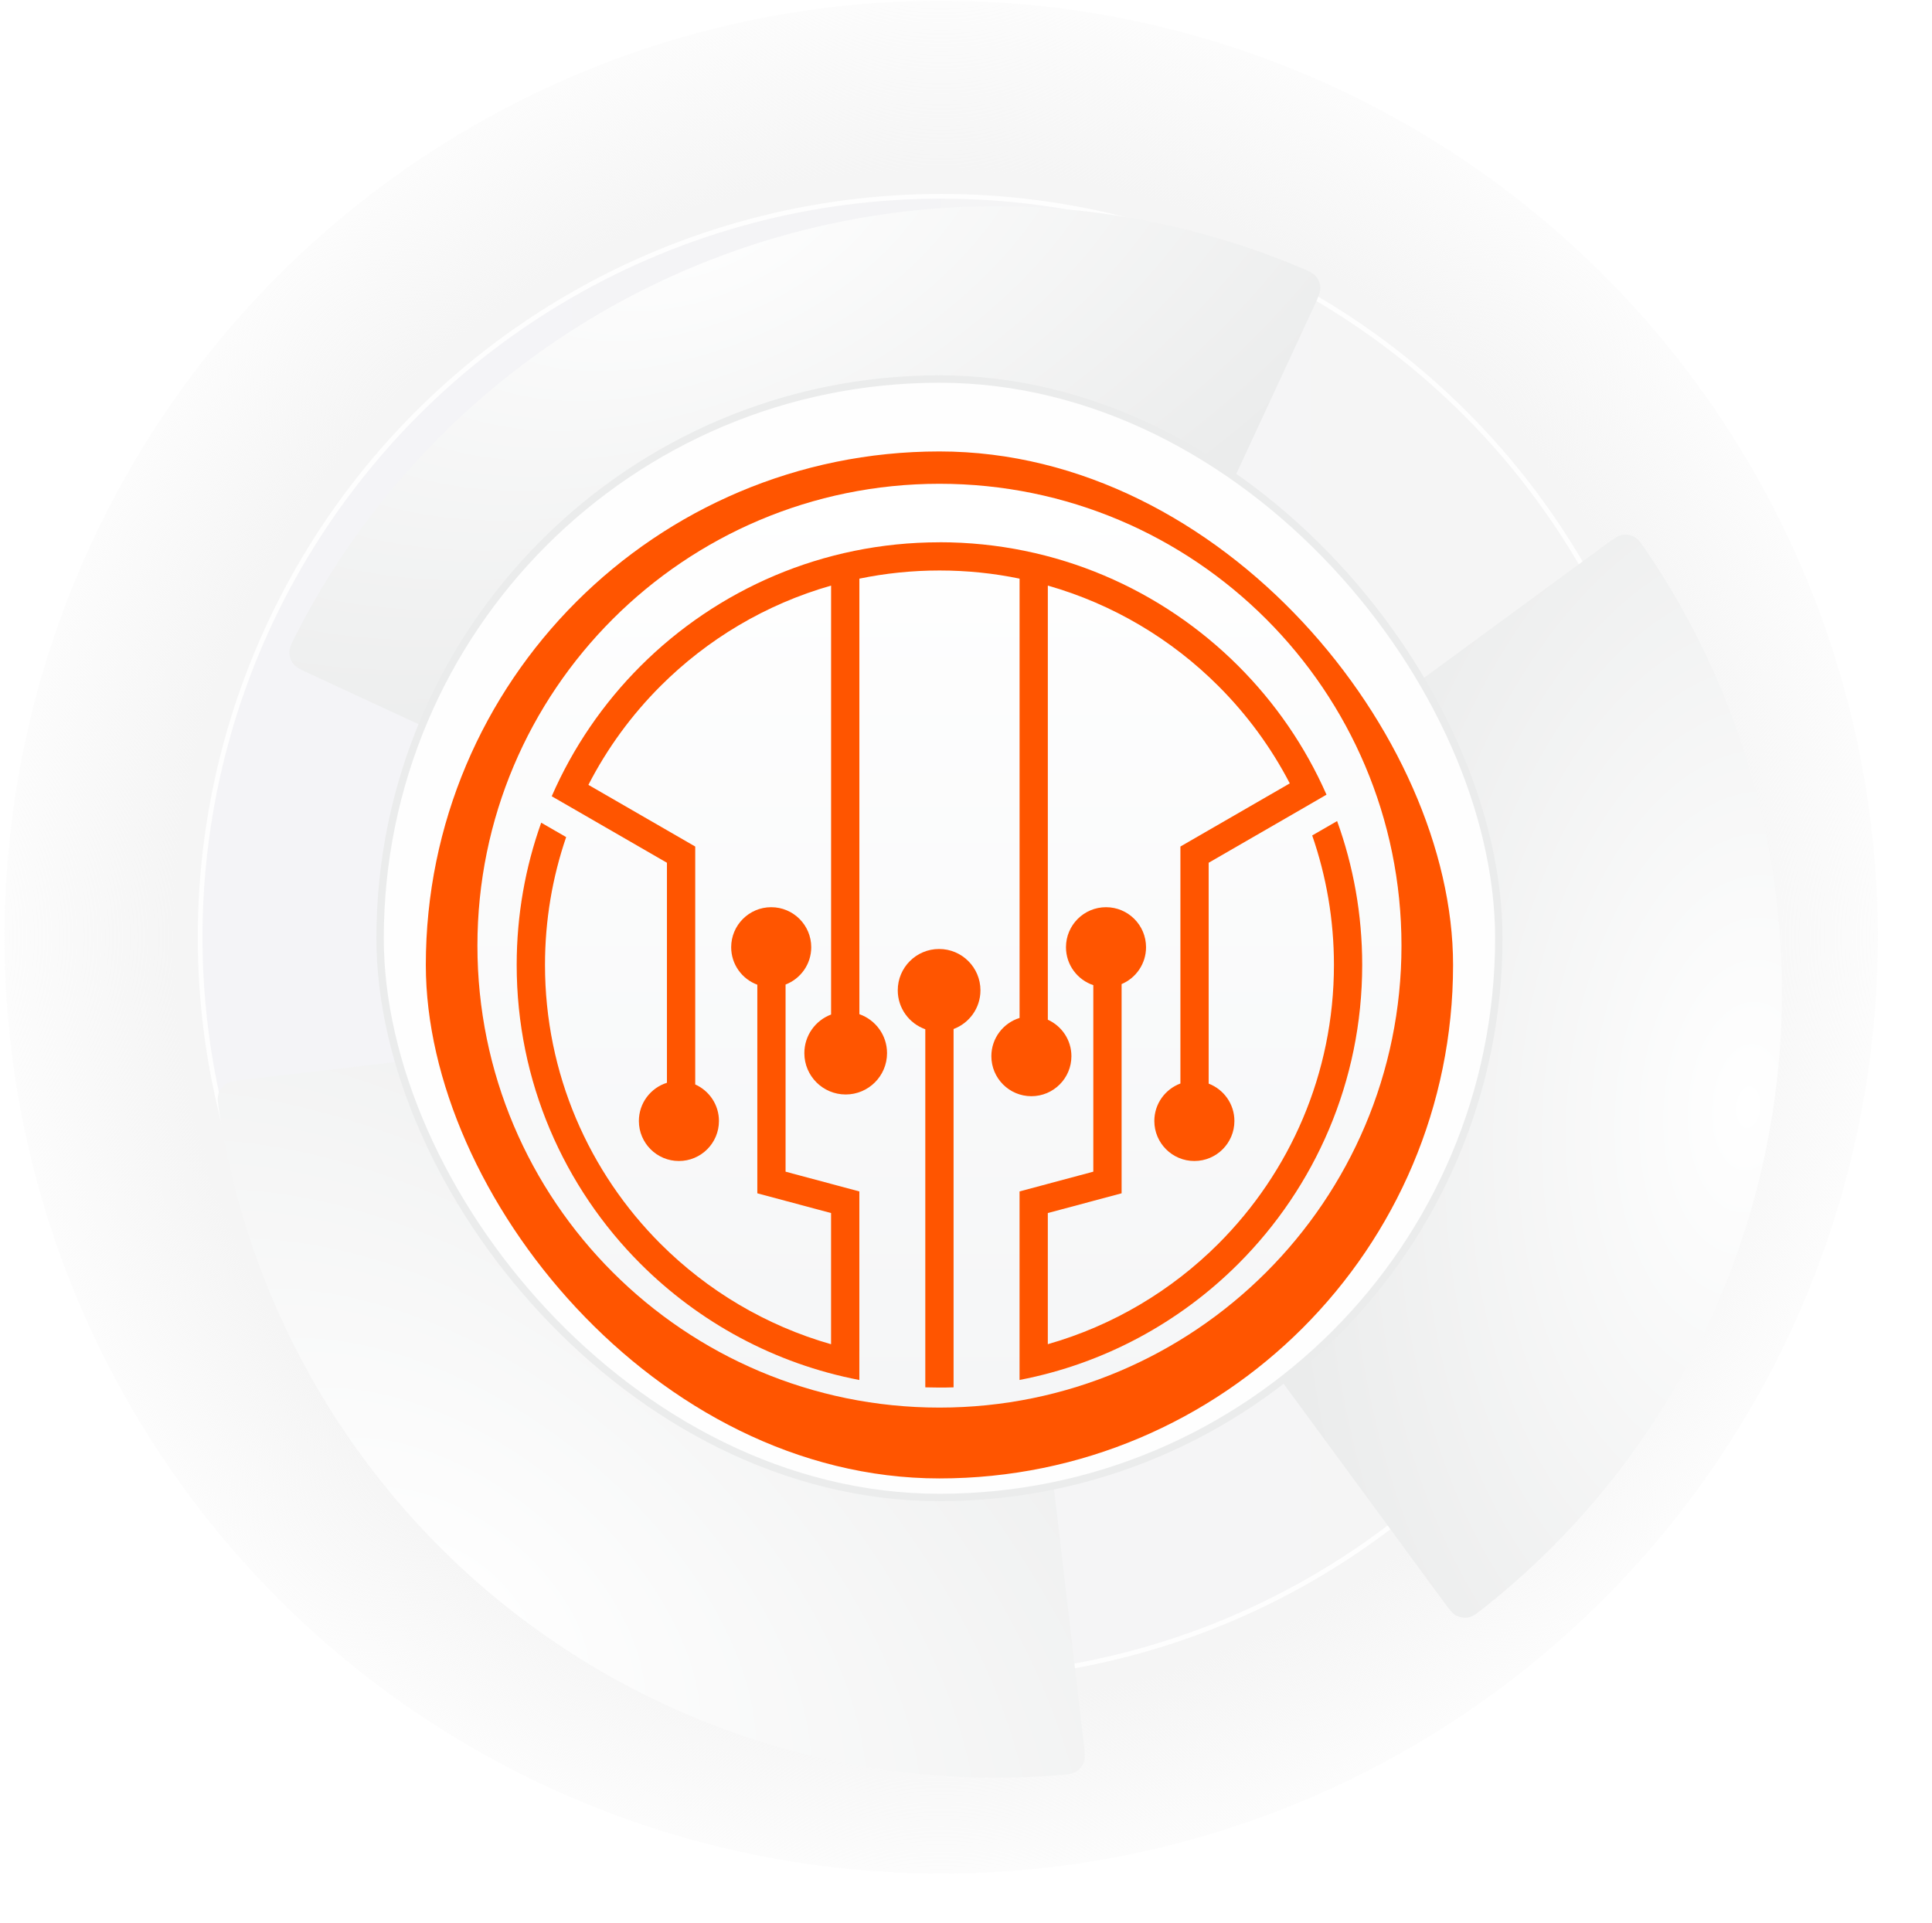 <svg width="230" height="229" viewBox="0 0 230 229" fill="none" xmlns="http://www.w3.org/2000/svg">
<circle cx="112.043" cy="111.592" r="111.506" fill="url(#paint0_radial_8566_88507)"/>
<g filter="url(#filter0_i_8566_88507)">
<circle cx="112.044" cy="111.595" r="87.938" fill="url(#paint1_linear_8566_88507)"/>
</g>
<circle cx="112.044" cy="111.595" r="88.22" stroke="white" stroke-opacity="0.87" stroke-width="0.562"/>
<g filter="url(#filter1_di_8566_88507)">
<path d="M149.894 29.981C150.423 28.841 150.687 28.271 150.66 27.718C150.637 27.243 150.448 26.756 150.145 26.391C149.791 25.964 149.232 25.731 148.114 25.264C137.903 20.997 127.006 18.572 115.93 18.112C103.654 17.602 91.397 19.514 79.86 23.741C68.323 27.967 57.731 34.425 48.69 42.745C40.532 50.251 33.78 59.141 28.741 68.994C28.19 70.073 27.914 70.612 27.919 71.166C27.924 71.641 28.094 72.135 28.383 72.512C28.72 72.952 29.29 73.216 30.43 73.745L108.778 110.08C109.921 110.61 110.493 110.875 111.033 110.855C111.507 110.838 111.964 110.67 112.338 110.377C112.763 110.044 113.028 109.472 113.559 108.329L149.894 29.981Z" fill="url(#paint2_radial_8566_88507)"/>
</g>
<g filter="url(#filter2_di_8566_88507)">
<path d="M22.688 122.029C21.439 122.175 20.815 122.248 20.358 122.56C19.965 122.828 19.65 123.244 19.497 123.693C19.318 124.218 19.412 124.816 19.598 126.014C21.304 136.948 24.937 147.503 30.339 157.184C36.326 167.914 44.367 177.359 54.005 184.981C63.642 192.603 74.686 198.252 86.506 201.606C97.171 204.631 108.28 205.735 119.313 204.875C120.521 204.781 121.125 204.734 121.594 204.44C121.997 204.187 122.328 203.784 122.499 203.34C122.697 202.823 122.624 202.199 122.478 200.951L112.461 115.17C112.315 113.919 112.242 113.293 111.943 112.843C111.679 112.448 111.298 112.146 110.852 111.981C110.346 111.793 109.72 111.866 108.468 112.012L22.688 122.029Z" fill="url(#paint3_radial_8566_88507)"/>
</g>
<g filter="url(#filter3_di_8566_88507)">
<path d="M165.275 184.119C166.019 185.132 166.391 185.639 166.888 185.882C167.315 186.091 167.832 186.16 168.299 186.071C168.843 185.967 169.318 185.59 170.266 184.836C178.929 177.95 186.31 169.574 192.056 160.094C198.425 149.587 202.662 137.928 204.525 125.783C206.389 113.638 205.841 101.245 202.915 89.312C200.275 78.545 195.745 68.343 189.545 59.176C188.866 58.172 188.526 57.67 188.038 57.408C187.62 57.183 187.106 57.094 186.636 57.165C186.088 57.248 185.582 57.62 184.569 58.363L114.946 109.465C113.93 110.21 113.422 110.583 113.179 111.065C112.966 111.49 112.892 111.971 112.969 112.44C113.056 112.973 113.428 113.481 114.174 114.497L165.275 184.119Z" fill="url(#paint4_radial_8566_88507)"/>
</g>
<rect x="45.249" y="45.136" width="133.179" height="133.179" rx="66.59" fill="#FEFEFE" stroke="#EBECEC" stroke-width="0.881"/>
<g filter="url(#filter4_ii_8566_88507)">
<rect x="50.693" y="50.578" width="122.292" height="122.292" rx="61.146" fill="#FF5500"/>
</g>
<g filter="url(#filter5_d_8566_88507)">
<path d="M56.836 111.73C56.836 81.352 81.462 56.727 111.839 56.727C142.217 56.727 166.843 81.352 166.843 111.73C166.843 142.107 142.217 166.733 111.839 166.733C81.462 166.733 56.836 142.107 56.836 111.73Z" fill="url(#paint5_linear_8566_88507)"/>
</g>
<g filter="url(#filter6_i_8566_88507)">
<path d="M118.019 122.591C118.019 120.448 119.433 118.636 121.378 118.037V65.725C118.3 65.085 115.111 64.754 111.843 64.754C108.574 64.754 105.383 65.091 102.307 65.725V117.588C104.224 118.261 105.6 120.081 105.6 122.228C105.6 124.946 103.396 127.15 100.678 127.15C97.959 127.15 95.756 124.946 95.756 122.228C95.756 120.121 97.08 118.33 98.939 117.628V66.552C91.155 68.772 84.2 72.946 78.632 78.514C75.197 81.949 72.291 85.915 70.048 90.282L82.765 97.625V125.956C84.428 126.701 85.589 128.365 85.589 130.305C85.589 132.938 83.455 135.072 80.823 135.072C78.191 135.072 76.057 132.938 76.057 130.305C76.057 128.17 77.461 126.362 79.397 125.757V99.557L68.617 93.332L67.002 92.401L65.681 91.639C68.218 85.817 71.823 80.567 76.249 76.138C85.357 67.03 97.94 61.397 111.84 61.397V61.391C125.736 61.391 138.318 67.023 147.426 76.131C151.81 80.515 155.387 85.696 157.916 91.45L156.281 92.397L154.988 93.146L143.889 99.557V125.857C145.68 126.543 146.953 128.274 146.953 130.305C146.953 132.937 144.818 135.071 142.186 135.071C139.554 135.071 137.42 132.937 137.42 130.305C137.42 128.259 138.713 126.518 140.525 125.843V97.624L153.546 90.105C151.313 85.81 148.443 81.907 145.048 78.514C139.486 72.946 132.525 68.771 124.742 66.552V118.247C126.396 118.996 127.549 120.655 127.549 122.589C127.549 125.221 125.415 127.355 122.783 127.355C120.151 127.355 118.019 125.223 118.019 122.591Z" fill="#FF5500"/>
<path d="M102.303 157.715V159.065V161.148C92.229 159.216 83.223 154.28 76.249 147.31C67.142 138.202 61.51 125.62 61.51 111.72C61.51 105.783 62.539 100.083 64.429 94.787L67.4 96.5C65.765 101.272 64.88 106.395 64.88 111.72C64.88 124.692 70.136 136.43 78.633 144.93C84.201 150.497 91.16 154.671 98.94 156.892L98.936 156.885V141.269L90.157 138.918V114.08C88.341 113.408 87.045 111.665 87.045 109.615C87.045 106.984 89.179 104.849 91.81 104.849C94.442 104.849 96.576 106.983 96.576 109.615C96.576 111.644 95.306 113.372 93.52 114.059V136.342L102.304 138.695V157.715H102.303Z" fill="#FF5500"/>
<path d="M113.521 119.355V158.657V160.37V162.024C112.961 162.043 112.402 162.05 111.839 162.05C111.273 162.05 110.715 162.039 110.155 162.024V160.37V158.657V119.383C108.246 118.705 106.876 116.889 106.876 114.747C106.876 112.028 109.079 109.825 111.798 109.825C114.516 109.825 116.72 112.028 116.72 114.747C116.72 116.86 115.389 118.656 113.521 119.355Z" fill="#FF5500"/>
<path d="M147.425 147.306C140.453 154.277 131.446 159.212 121.375 161.144V159.062V157.715V157.712V138.695L130.156 136.342V114.132C128.265 113.5 126.902 111.718 126.902 109.615C126.902 106.984 129.036 104.849 131.668 104.849C134.3 104.849 136.434 106.983 136.434 109.615C136.434 111.589 135.233 113.282 133.524 114.006V138.918L124.74 141.269V156.884C132.523 154.668 139.48 150.49 145.046 144.926C153.547 136.427 158.802 124.685 158.802 111.72C158.802 106.319 157.887 101.134 156.214 96.306L159.18 94.593C161.115 99.938 162.167 105.704 162.167 111.72C162.166 125.614 156.533 138.199 147.425 147.306Z" fill="#FF5500"/>
</g>
<defs>
<filter id="filter0_i_8566_88507" x="23.543" y="23.094" width="177.002" height="177.002" filterUnits="userSpaceOnUse" color-interpolation-filters="sRGB">
<feFlood flood-opacity="0" result="BackgroundImageFix"/>
<feBlend mode="normal" in="SourceGraphic" in2="BackgroundImageFix" result="shape"/>
<feColorMatrix in="SourceAlpha" type="matrix" values="0 0 0 0 0 0 0 0 0 0 0 0 0 0 0 0 0 0 127 0" result="hardAlpha"/>
<feOffset/>
<feGaussianBlur stdDeviation="1.761"/>
<feComposite in2="hardAlpha" operator="arithmetic" k2="-1" k3="1"/>
<feColorMatrix type="matrix" values="0 0 0 0 0 0 0 0 0 0 0 0 0 0 0 0 0 0 0.2 0"/>
<feBlend mode="normal" in2="shape" result="effect1_innerShadow_8566_88507"/>
</filter>
<filter id="filter1_di_8566_88507" x="15.996" y="6.108" width="158.513" height="128.595" filterUnits="userSpaceOnUse" color-interpolation-filters="sRGB">
<feFlood flood-opacity="0" result="BackgroundImageFix"/>
<feColorMatrix in="SourceAlpha" type="matrix" values="0 0 0 0 0 0 0 0 0 0 0 0 0 0 0 0 0 0 127 0" result="hardAlpha"/>
<feOffset dx="5.962" dy="5.962"/>
<feGaussianBlur stdDeviation="8.942"/>
<feComposite in2="hardAlpha" operator="out"/>
<feColorMatrix type="matrix" values="0 0 0 0 0.878 0 0 0 0 0.836 0 0 0 0 0.814 0 0 0 1 0"/>
<feBlend mode="normal" in2="BackgroundImageFix" result="effect1_dropShadow_8566_88507"/>
<feBlend mode="normal" in="SourceGraphic" in2="effect1_dropShadow_8566_88507" result="shape"/>
<feColorMatrix in="SourceAlpha" type="matrix" values="0 0 0 0 0 0 0 0 0 0 0 0 0 0 0 0 0 0 127 0" result="hardAlpha"/>
<feOffset dx="0.562" dy="0.562"/>
<feGaussianBlur stdDeviation="0.562"/>
<feComposite in2="hardAlpha" operator="arithmetic" k2="-1" k3="1"/>
<feColorMatrix type="matrix" values="0 0 0 0 1 0 0 0 0 1 0 0 0 0 1 0 0 0 0.25 0"/>
<feBlend mode="normal" in2="shape" result="effect2_innerShadow_8566_88507"/>
</filter>
<filter id="filter2_di_8566_88507" x="7.478" y="99.945" width="138.988" height="129.059" filterUnits="userSpaceOnUse" color-interpolation-filters="sRGB">
<feFlood flood-opacity="0" result="BackgroundImageFix"/>
<feColorMatrix in="SourceAlpha" type="matrix" values="0 0 0 0 0 0 0 0 0 0 0 0 0 0 0 0 0 0 127 0" result="hardAlpha"/>
<feOffset dx="5.962" dy="5.962"/>
<feGaussianBlur stdDeviation="8.942"/>
<feComposite in2="hardAlpha" operator="out"/>
<feColorMatrix type="matrix" values="0 0 0 0 0.878 0 0 0 0 0.836 0 0 0 0 0.814 0 0 0 1 0"/>
<feBlend mode="normal" in2="BackgroundImageFix" result="effect1_dropShadow_8566_88507"/>
<feBlend mode="normal" in="SourceGraphic" in2="effect1_dropShadow_8566_88507" result="shape"/>
<feColorMatrix in="SourceAlpha" type="matrix" values="0 0 0 0 0 0 0 0 0 0 0 0 0 0 0 0 0 0 127 0" result="hardAlpha"/>
<feOffset dx="0.562" dy="0.562"/>
<feGaussianBlur stdDeviation="0.562"/>
<feComposite in2="hardAlpha" operator="arithmetic" k2="-1" k3="1"/>
<feColorMatrix type="matrix" values="0 0 0 0 1 0 0 0 0 1 0 0 0 0 1 0 0 0 0.25 0"/>
<feBlend mode="normal" in2="shape" result="effect2_innerShadow_8566_88507"/>
</filter>
<filter id="filter3_di_8566_88507" x="101.016" y="45.218" width="128.438" height="164.738" filterUnits="userSpaceOnUse" color-interpolation-filters="sRGB">
<feFlood flood-opacity="0" result="BackgroundImageFix"/>
<feColorMatrix in="SourceAlpha" type="matrix" values="0 0 0 0 0 0 0 0 0 0 0 0 0 0 0 0 0 0 127 0" result="hardAlpha"/>
<feOffset dx="5.962" dy="5.962"/>
<feGaussianBlur stdDeviation="8.942"/>
<feComposite in2="hardAlpha" operator="out"/>
<feColorMatrix type="matrix" values="0 0 0 0 0.878 0 0 0 0 0.836 0 0 0 0 0.814 0 0 0 1 0"/>
<feBlend mode="normal" in2="BackgroundImageFix" result="effect1_dropShadow_8566_88507"/>
<feBlend mode="normal" in="SourceGraphic" in2="effect1_dropShadow_8566_88507" result="shape"/>
<feColorMatrix in="SourceAlpha" type="matrix" values="0 0 0 0 0 0 0 0 0 0 0 0 0 0 0 0 0 0 127 0" result="hardAlpha"/>
<feOffset dx="0.562" dy="0.562"/>
<feGaussianBlur stdDeviation="0.562"/>
<feComposite in2="hardAlpha" operator="arithmetic" k2="-1" k3="1"/>
<feColorMatrix type="matrix" values="0 0 0 0 1 0 0 0 0 1 0 0 0 0 1 0 0 0 0.25 0"/>
<feBlend mode="normal" in2="shape" result="effect2_innerShadow_8566_88507"/>
</filter>
<filter id="filter4_ii_8566_88507" x="50.693" y="50.578" width="122.292" height="125.47" filterUnits="userSpaceOnUse" color-interpolation-filters="sRGB">
<feFlood flood-opacity="0" result="BackgroundImageFix"/>
<feBlend mode="normal" in="SourceGraphic" in2="BackgroundImageFix" result="shape"/>
<feColorMatrix in="SourceAlpha" type="matrix" values="0 0 0 0 0 0 0 0 0 0 0 0 0 0 0 0 0 0 127 0" result="hardAlpha"/>
<feOffset/>
<feGaussianBlur stdDeviation="1.761"/>
<feComposite in2="hardAlpha" operator="arithmetic" k2="-1" k3="1"/>
<feColorMatrix type="matrix" values="0 0 0 0 0 0 0 0 0 0 0 0 0 0 0 0 0 0 0.2 0"/>
<feBlend mode="normal" in2="shape" result="effect1_innerShadow_8566_88507"/>
<feColorMatrix in="SourceAlpha" type="matrix" values="0 0 0 0 0 0 0 0 0 0 0 0 0 0 0 0 0 0 127 0" result="hardAlpha"/>
<feOffset dy="3.179"/>
<feGaussianBlur stdDeviation="3.179"/>
<feComposite in2="hardAlpha" operator="arithmetic" k2="-1" k3="1"/>
<feColorMatrix type="matrix" values="0 0 0 0 0.706 0 0 0 0 0.235 0 0 0 0 0 0 0 0 0.5 0"/>
<feBlend mode="normal" in2="effect1_innerShadow_8566_88507" result="effect2_innerShadow_8566_88507"/>
</filter>
<filter id="filter5_d_8566_88507" x="53.314" y="54.085" width="117.051" height="117.051" filterUnits="userSpaceOnUse" color-interpolation-filters="sRGB">
<feFlood flood-opacity="0" result="BackgroundImageFix"/>
<feColorMatrix in="SourceAlpha" type="matrix" values="0 0 0 0 0 0 0 0 0 0 0 0 0 0 0 0 0 0 127 0" result="hardAlpha"/>
<feOffset dy="0.881"/>
<feGaussianBlur stdDeviation="1.761"/>
<feComposite in2="hardAlpha" operator="out"/>
<feColorMatrix type="matrix" values="0 0 0 0 0 0 0 0 0 0 0 0 0 0 0 0 0 0 0.15 0"/>
<feBlend mode="normal" in2="BackgroundImageFix" result="effect1_dropShadow_8566_88507"/>
<feBlend mode="normal" in="SourceGraphic" in2="effect1_dropShadow_8566_88507" result="shape"/>
</filter>
<filter id="filter6_i_8566_88507" x="61.51" y="61.391" width="100.657" height="103.838" filterUnits="userSpaceOnUse" color-interpolation-filters="sRGB">
<feFlood flood-opacity="0" result="BackgroundImageFix"/>
<feBlend mode="normal" in="SourceGraphic" in2="BackgroundImageFix" result="shape"/>
<feColorMatrix in="SourceAlpha" type="matrix" values="0 0 0 0 0 0 0 0 0 0 0 0 0 0 0 0 0 0 127 0" result="hardAlpha"/>
<feOffset dy="3.179"/>
<feGaussianBlur stdDeviation="3.179"/>
<feComposite in2="hardAlpha" operator="arithmetic" k2="-1" k3="1"/>
<feColorMatrix type="matrix" values="0 0 0 0 0.706 0 0 0 0 0.235 0 0 0 0 0 0 0 0 0.5 0"/>
<feBlend mode="normal" in2="shape" result="effect1_innerShadow_8566_88507"/>
</filter>
<radialGradient id="paint0_radial_8566_88507" cx="0" cy="0" r="1" gradientUnits="userSpaceOnUse" gradientTransform="translate(112.043 111.592) rotate(-47.401) scale(118.429)">
<stop offset="0.76" stop-color="#F5F5F5"/>
<stop offset="1" stop-color="#F5F5F5" stop-opacity="0"/>
</radialGradient>
<linearGradient id="paint1_linear_8566_88507" x1="24.105" y1="111.595" x2="199.982" y2="111.595" gradientUnits="userSpaceOnUse">
<stop stop-color="#F4F4F7"/>
<stop offset="1" stop-color="#F5F5F5"/>
</linearGradient>
<radialGradient id="paint2_radial_8566_88507" cx="0" cy="0" r="1" gradientUnits="userSpaceOnUse" gradientTransform="translate(77.192 18.031) rotate(66.192) scale(57.545 106.578)">
<stop stop-color="white"/>
<stop offset="1" stop-color="#EBECEC"/>
</radialGradient>
<radialGradient id="paint3_radial_8566_88507" cx="0" cy="0" r="1" gradientUnits="userSpaceOnUse" gradientTransform="translate(47.185 185.531) rotate(-51.175) scale(84.153 145.773)">
<stop stop-color="white"/>
<stop offset="1" stop-color="#EBECEC"/>
</radialGradient>
<radialGradient id="paint4_radial_8566_88507" cx="0" cy="0" r="1" gradientUnits="userSpaceOnUse" gradientTransform="translate(201.672 125.622) rotate(-175.946) scale(54.769 94.873)">
<stop stop-color="white"/>
<stop offset="1" stop-color="#EBECEC"/>
</radialGradient>
<linearGradient id="paint5_linear_8566_88507" x1="111.839" y1="56.727" x2="111.839" y2="166.733" gradientUnits="userSpaceOnUse">
<stop stop-color="white"/>
<stop offset="1" stop-color="#F5F6F7"/>
</linearGradient>
</defs>
</svg>
